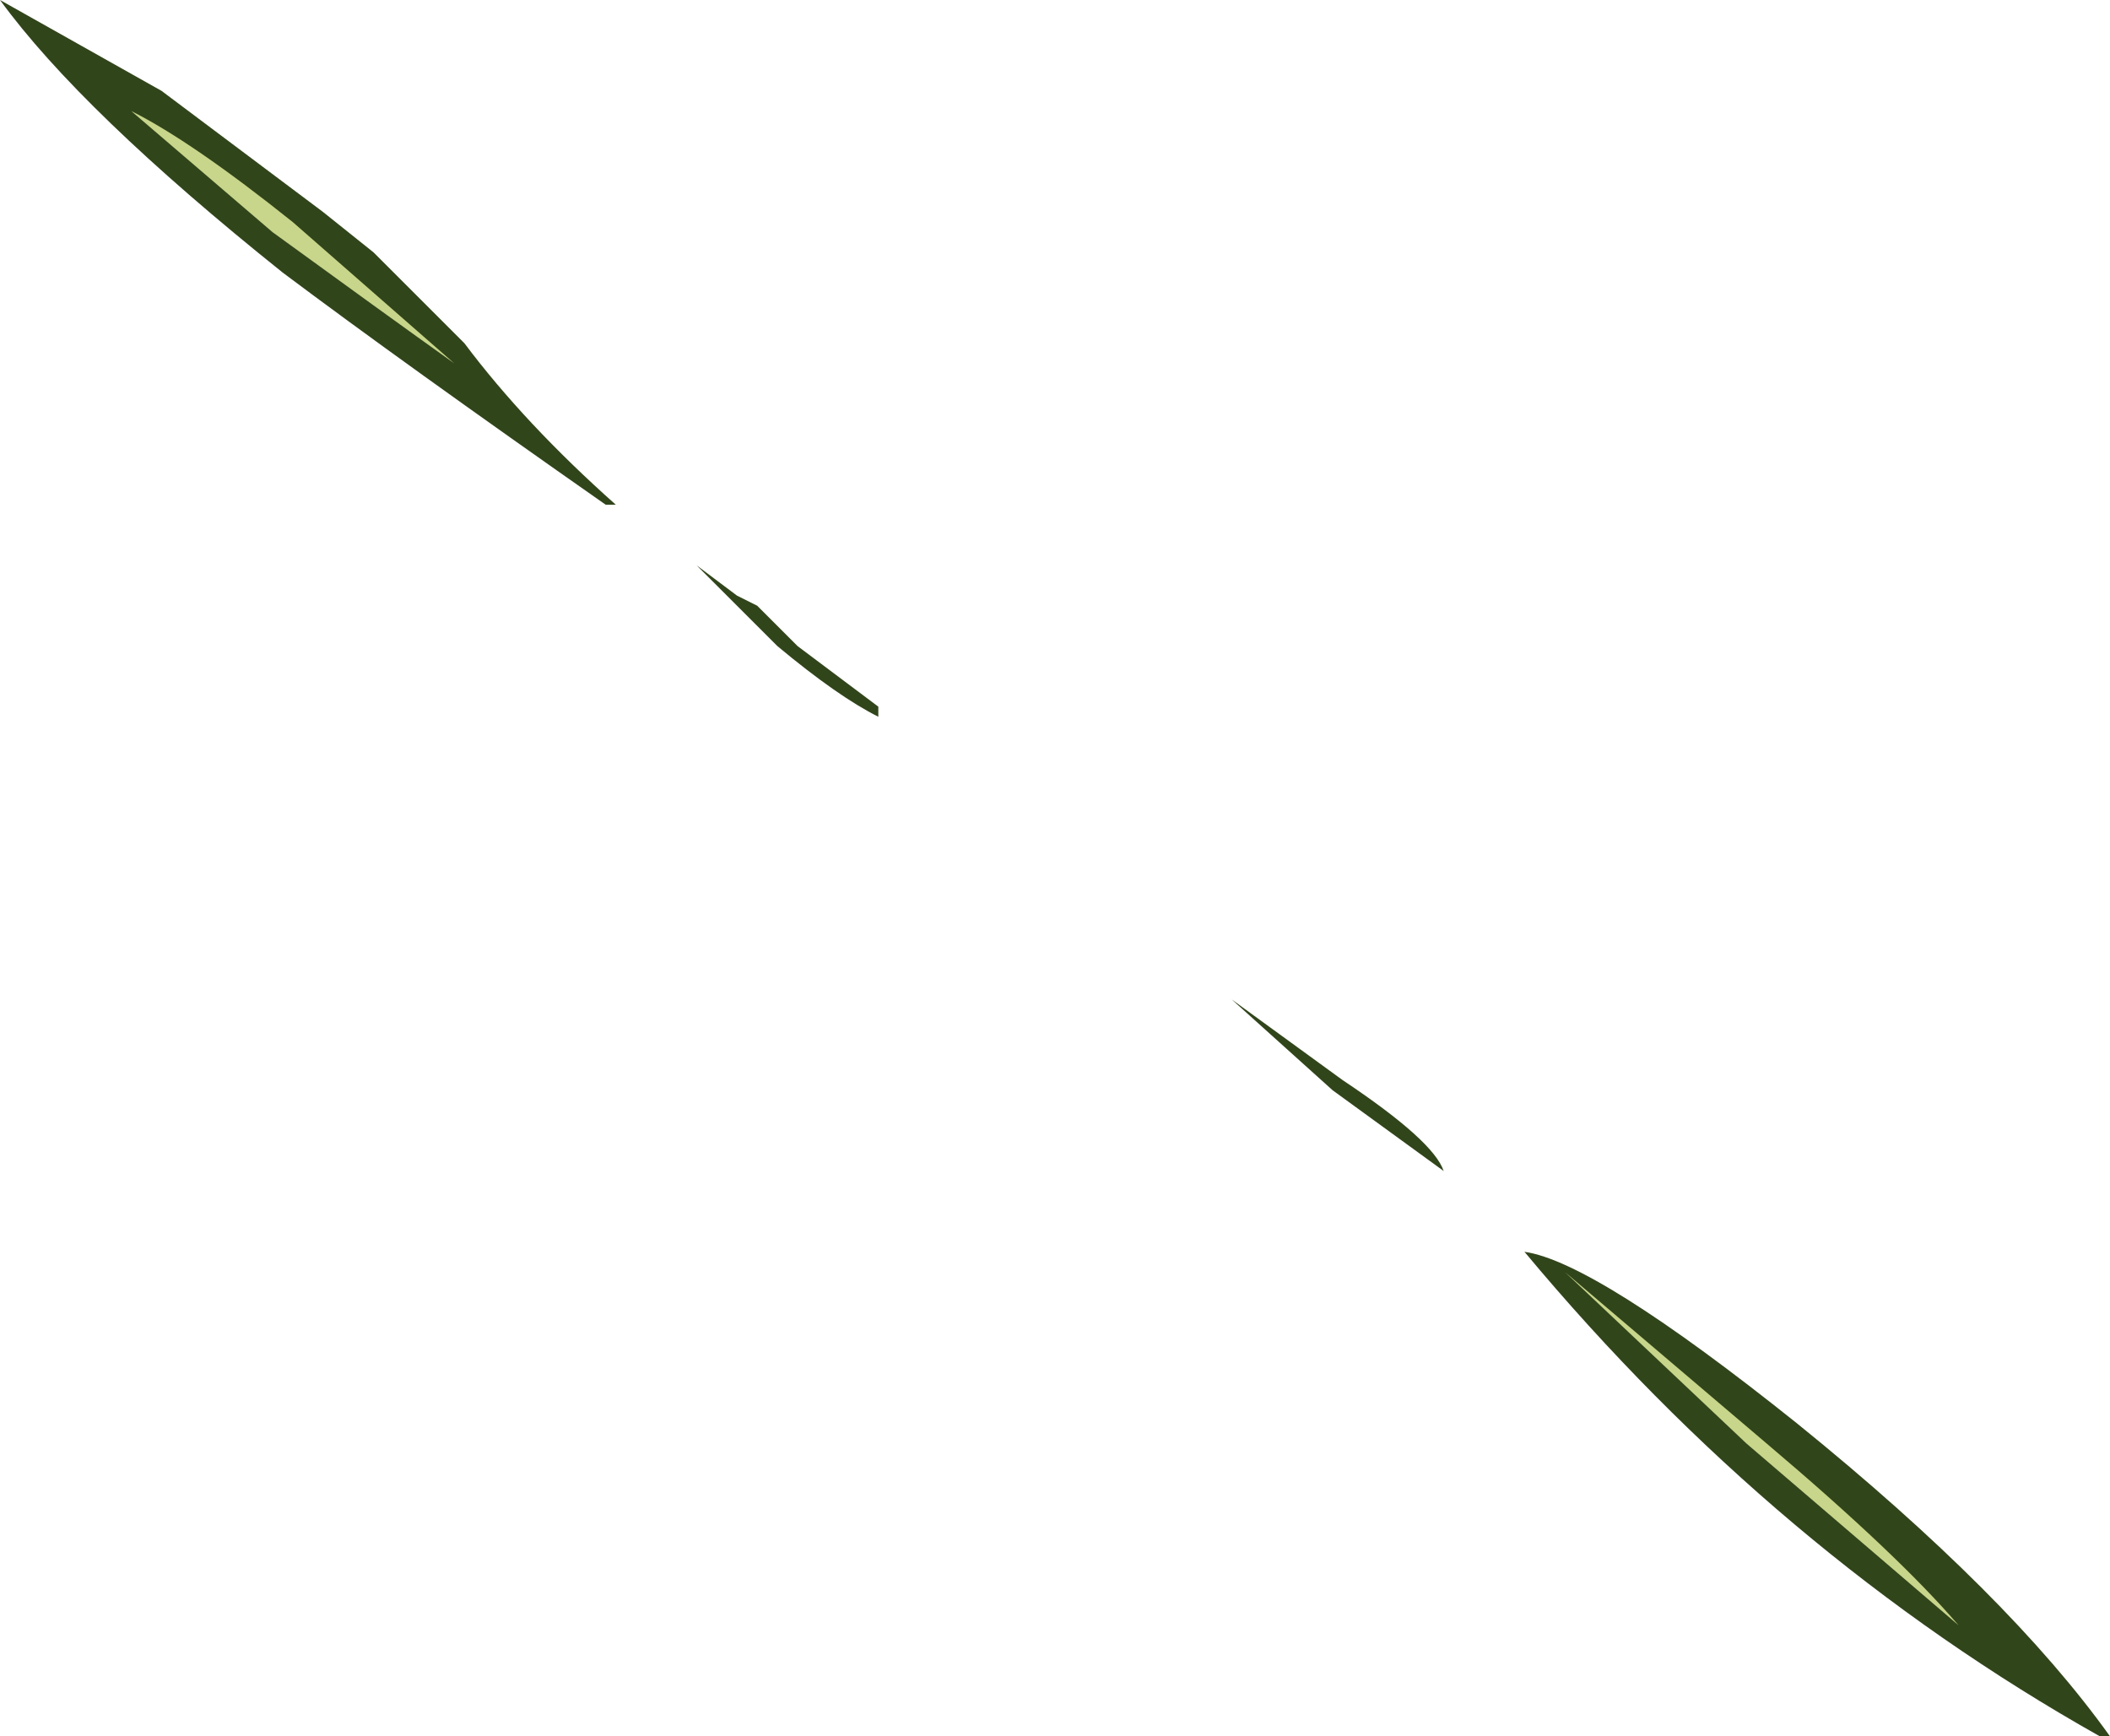 <?xml version="1.0" encoding="UTF-8" standalone="no"?>
<svg xmlns:ffdec="https://www.free-decompiler.com/flash" xmlns:xlink="http://www.w3.org/1999/xlink" ffdec:objectType="shape" height="8.6px" width="10.45px" xmlns="http://www.w3.org/2000/svg">
  <g transform="matrix(1.0, 0.0, 0.0, 1.0, 5.2, 4.25)">
    <path d="M5.25 4.35 L5.2 4.35 Q3.6 3.45 2.35 1.95 2.7 2.0 3.7 2.8 4.75 3.65 5.25 4.35 M1.45 1.1 Q1.9 1.4 1.95 1.55 L1.4 1.15 0.9 0.7 1.45 1.1 M-1.75 -1.45 L-1.55 -1.3 -1.45 -1.25 -1.25 -1.05 -0.85 -0.75 -0.85 -0.7 Q-1.05 -0.8 -1.35 -1.05 L-1.75 -1.45 M-5.2 -4.25 L-4.4 -3.8 -3.6 -3.2 -3.35 -3.0 -2.9 -2.55 Q-2.6 -2.15 -2.15 -1.75 L-2.2 -1.75 Q-3.2 -2.45 -3.8 -2.9 -4.8 -3.7 -5.2 -4.25" fill="#31451b" fill-rule="evenodd" stroke="none"/>
    <path d="M4.5 3.8 L3.45 2.9 2.55 2.05 3.55 2.9 Q4.2 3.45 4.5 3.8 M-3.85 -3.1 L-4.55 -3.7 Q-4.25 -3.55 -3.75 -3.15 L-2.95 -2.45 Q-3.3 -2.7 -3.85 -3.1" fill="#c8d68b" fill-rule="evenodd" stroke="none"/>
  </g>
</svg>
